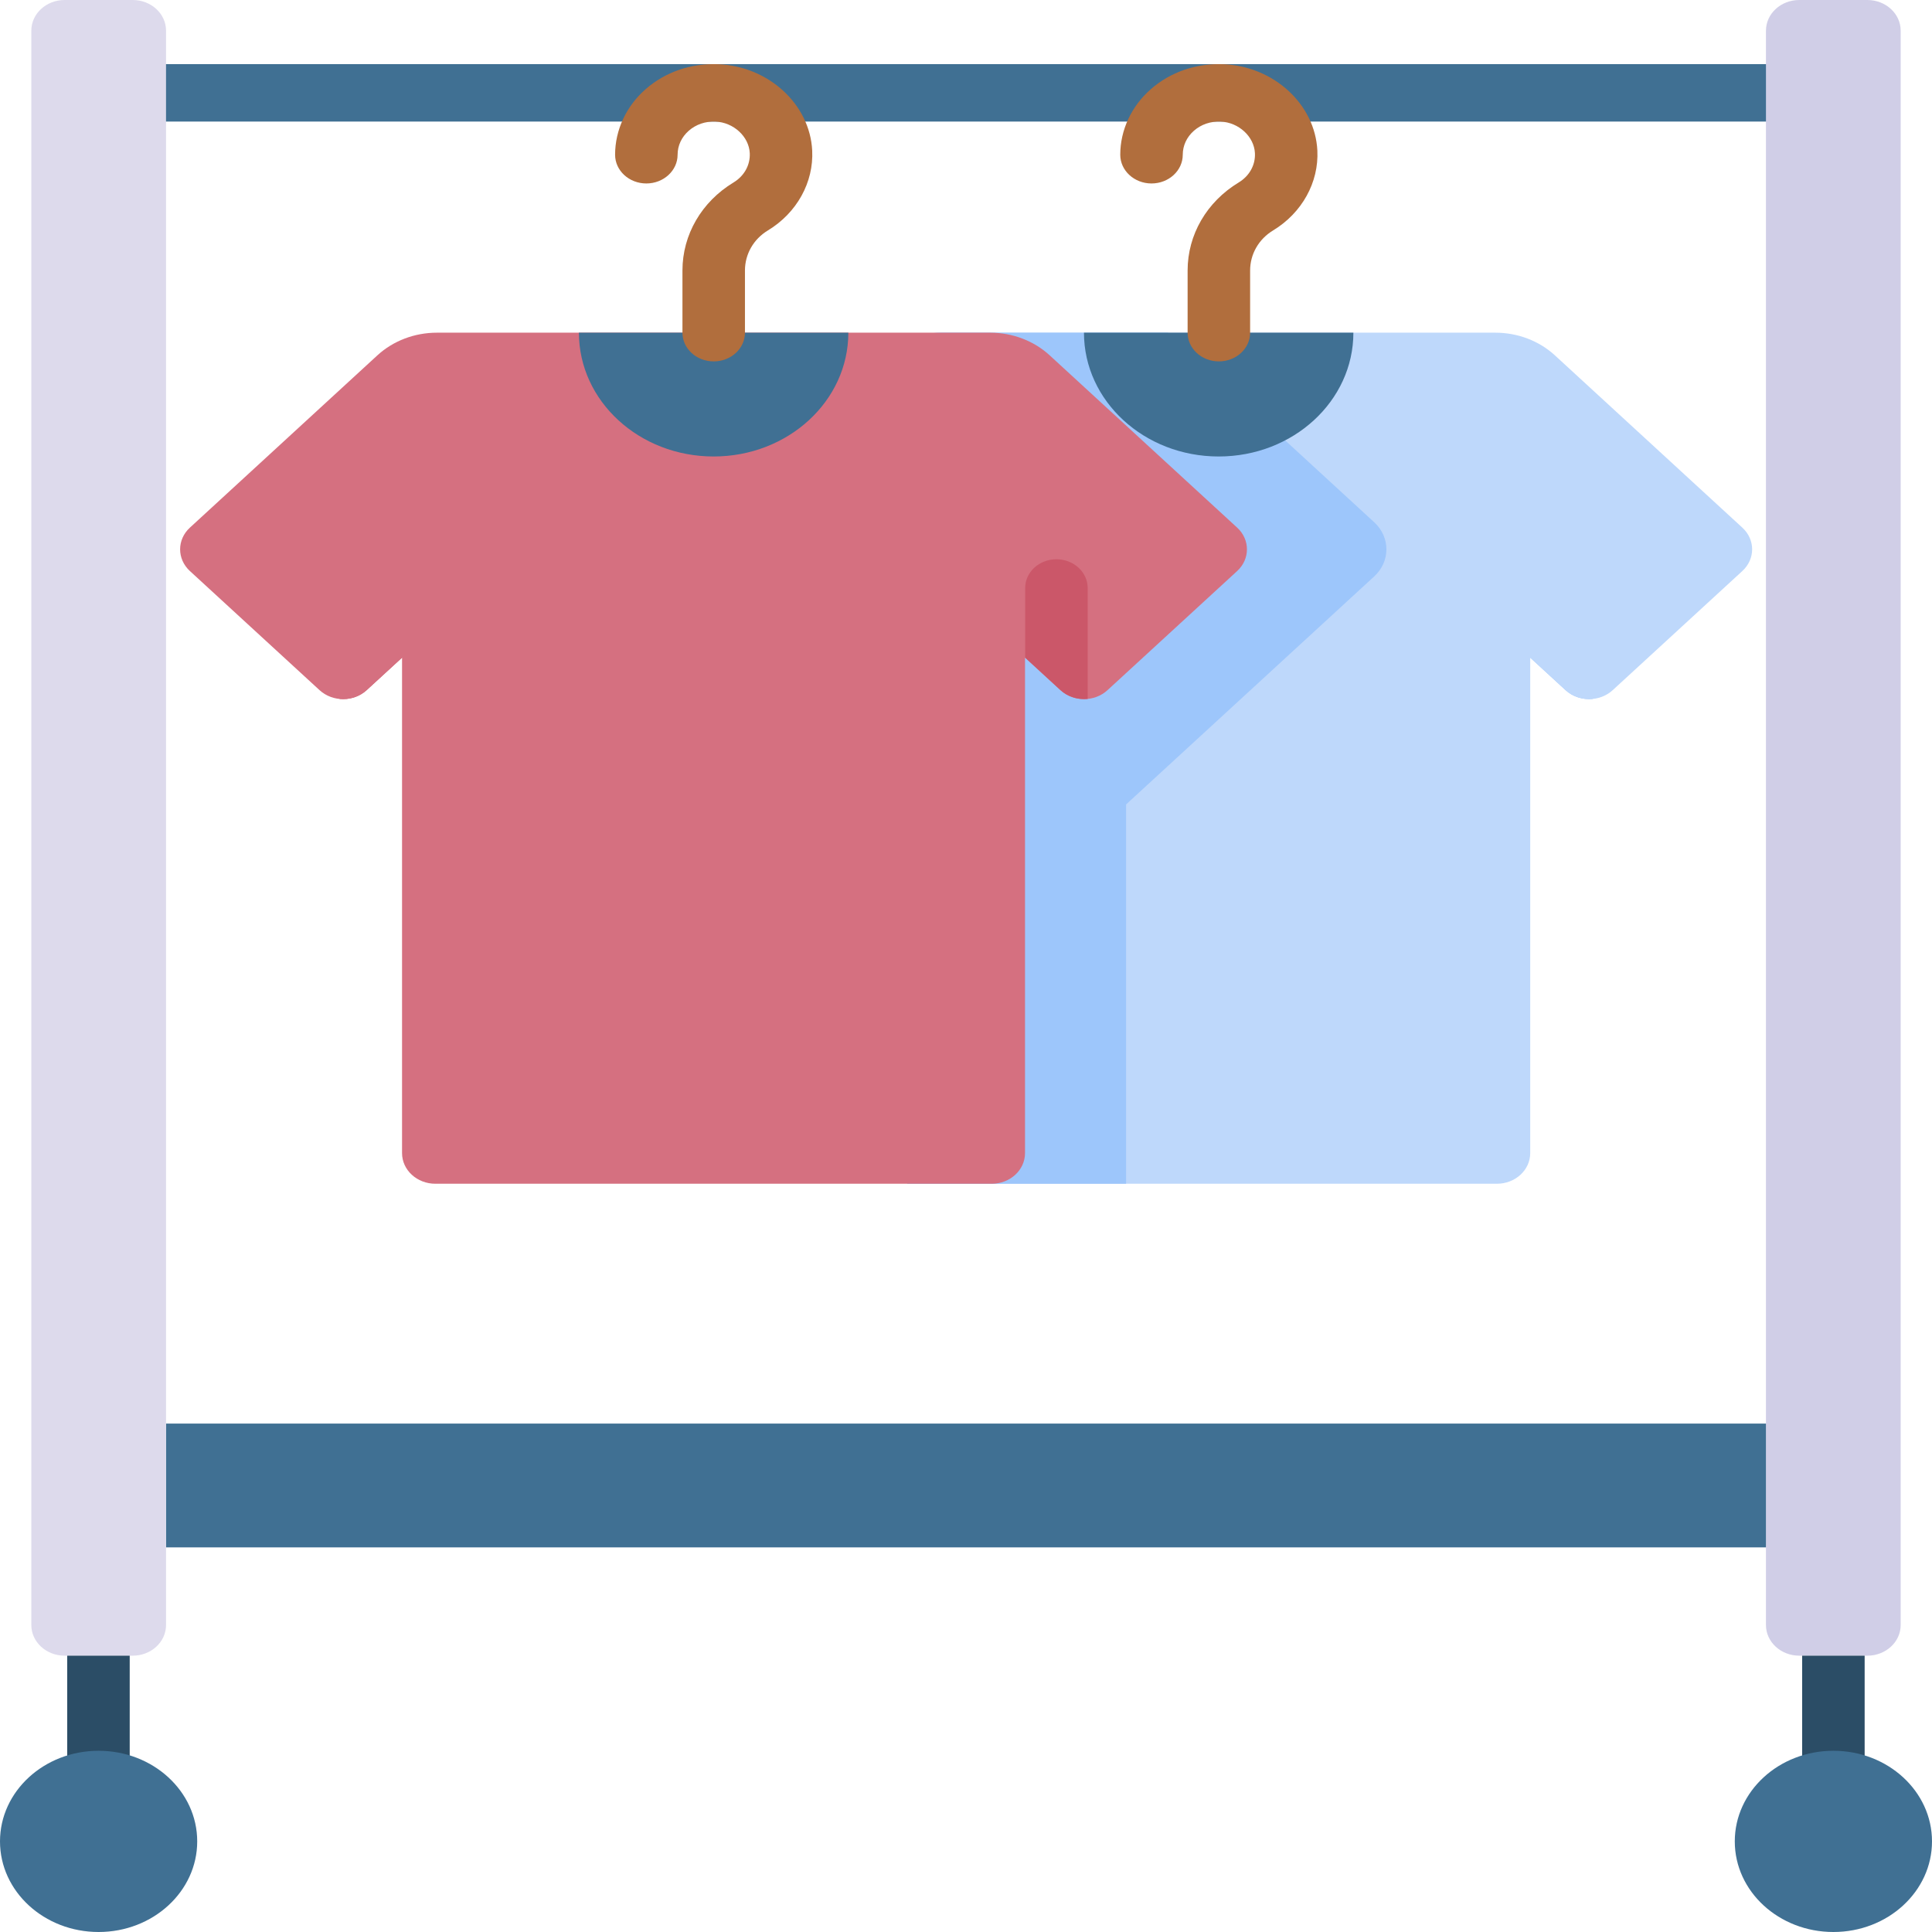 <svg width="51" height="51" viewBox="0 0 51 51" fill="none" xmlns="http://www.w3.org/2000/svg">
<path d="M49.293 43.706H47.497C47.011 43.706 46.617 43.344 46.617 42.897V0.809C46.617 0.362 47.011 0 47.497 0H49.293C49.779 0 50.173 0.362 50.173 0.809V42.897C50.173 43.344 49.779 43.706 49.293 43.706Z" fill="#D0CEE7"/>
<path d="M46.617 37.579V40.847H4.382V37.579H46.617Z" fill="#407093"/>
<path d="M1.707 43.706H3.503C3.989 43.706 4.383 43.344 4.383 42.897V0.809C4.383 0.362 3.989 0 3.503 0H1.707C1.221 0 0.827 0.362 0.827 0.809V42.897C0.827 43.344 1.221 43.706 1.707 43.706Z" fill="#DDDAEC"/>
<path d="M41.218 14.764C40.763 14.764 40.393 15.103 40.393 15.522V17.36L41.327 18.218C41.522 18.398 41.788 18.475 42.043 18.45V15.522C42.043 15.103 41.674 14.764 41.218 14.764Z" fill="#9DC6FB"/>
<path d="M10.614 15.521V17.36L9.68 18.217C9.484 18.397 9.219 18.475 8.964 18.45V15.521C8.964 15.103 9.333 14.763 9.789 14.763C10.245 14.763 10.614 15.103 10.614 15.521Z" fill="#CB5769"/>
<path d="M47.572 43.706H49.222V46.974H47.572V43.706Z" fill="#2B4D66"/>
<path d="M1.774 43.706H3.424V46.974H1.774V43.706Z" fill="#2B4D66"/>
<path d="M4.382 1.693H46.618V3.209H4.382V1.693Z" fill="#407093"/>
<path d="M48.397 51C49.835 51 51 49.929 51 48.608C51 47.287 49.835 46.216 48.397 46.216C46.959 46.216 45.794 47.287 45.794 48.608C45.794 49.929 46.959 51 48.397 51Z" fill="#407093"/>
<path d="M2.603 51C4.04 51 5.206 49.929 5.206 48.608C5.206 47.287 4.04 46.216 2.603 46.216C1.165 46.216 0 47.287 0 48.608C0 49.929 1.165 51 2.603 51Z" fill="#407093"/>
<path d="M45.994 13.929L41.045 9.38C40.628 8.997 40.063 8.782 39.473 8.782H24.869C24.279 8.782 23.714 8.997 23.297 9.38L17.725 14.501L22.392 18.79L23.948 17.36V31.248H39.514C40 31.248 40.394 30.886 40.394 30.439V17.36L41.327 18.218C41.671 18.534 42.228 18.534 42.572 18.218L45.994 15.073C46.338 14.757 46.338 14.245 45.994 13.929Z" fill="#BED8FB"/>
<path d="M29.726 31.248V21.235L36.276 15.216C36.705 14.821 36.705 14.181 36.276 13.786L30.831 8.782H24.869C24.279 8.782 23.714 8.997 23.297 9.38L17.725 14.501L22.392 18.79L23.948 17.36V31.248H29.726Z" fill="#9DC6FB"/>
<path d="M35.726 8.782C35.726 10.587 34.134 12.05 32.17 12.05C30.206 12.05 28.614 10.587 28.614 8.782H35.726Z" fill="#407093"/>
<path d="M32.659 13.929L27.709 9.38C27.293 8.997 26.727 8.782 26.138 8.782H11.533C10.944 8.782 10.379 8.997 9.962 9.38L5.012 13.929C4.669 14.245 4.669 14.757 5.012 15.073L8.435 18.218C8.779 18.534 9.336 18.534 9.679 18.218L10.613 17.36V30.439C10.613 30.886 11.007 31.248 11.493 31.248H26.178C26.665 31.248 27.058 30.886 27.058 30.439V17.36L27.992 18.218C28.336 18.534 28.893 18.534 29.236 18.218L32.659 15.073C33.002 14.757 33.002 14.245 32.659 13.929Z" fill="#D57080"/>
<path d="M22.394 8.782C22.394 10.587 20.802 12.05 18.838 12.05C16.874 12.05 15.282 10.587 15.282 8.782H22.394Z" fill="#407093"/>
<path d="M32.175 9.54C31.72 9.54 31.35 9.201 31.35 8.782V7.141C31.35 6.196 31.854 5.328 32.698 4.817C32.982 4.645 33.143 4.355 33.127 4.042C33.105 3.604 32.699 3.23 32.221 3.21C31.957 3.199 31.707 3.284 31.517 3.451C31.327 3.618 31.222 3.843 31.222 4.085C31.222 4.503 30.853 4.843 30.397 4.843C29.942 4.843 29.572 4.503 29.572 4.085C29.572 3.434 29.866 2.804 30.378 2.355C30.897 1.899 31.579 1.666 32.297 1.695C33.626 1.751 34.714 2.752 34.775 3.973C34.817 4.812 34.369 5.621 33.606 6.083C33.227 6.313 33 6.708 33 7.141V8.782C33 9.201 32.631 9.54 32.175 9.54Z" fill="#B16E3D"/>
<path d="M28.712 15.521V18.45C28.455 18.475 28.19 18.397 27.994 18.217L27.062 17.36V15.521C27.062 15.103 27.431 14.763 27.887 14.763C28.342 14.763 28.712 15.103 28.712 15.521Z" fill="#CB5769"/>
<path d="M18.84 9.54C18.384 9.54 18.015 9.201 18.015 8.782V7.141C18.015 6.197 18.519 5.328 19.363 4.817C19.647 4.645 19.807 4.355 19.792 4.042C19.77 3.603 19.363 3.23 18.886 3.21C18.622 3.199 18.372 3.284 18.182 3.451C17.992 3.618 17.887 3.843 17.887 4.085C17.887 4.503 17.517 4.843 17.062 4.843C16.606 4.843 16.237 4.503 16.237 4.085C16.237 3.434 16.53 2.804 17.042 2.355C17.561 1.899 18.244 1.666 18.962 1.695C20.29 1.751 21.379 2.752 21.44 3.973C21.482 4.813 21.034 5.621 20.27 6.083C19.891 6.313 19.665 6.708 19.665 7.141V8.782C19.665 9.201 19.295 9.54 18.84 9.54Z" fill="#B16E3D"/>
</svg>
